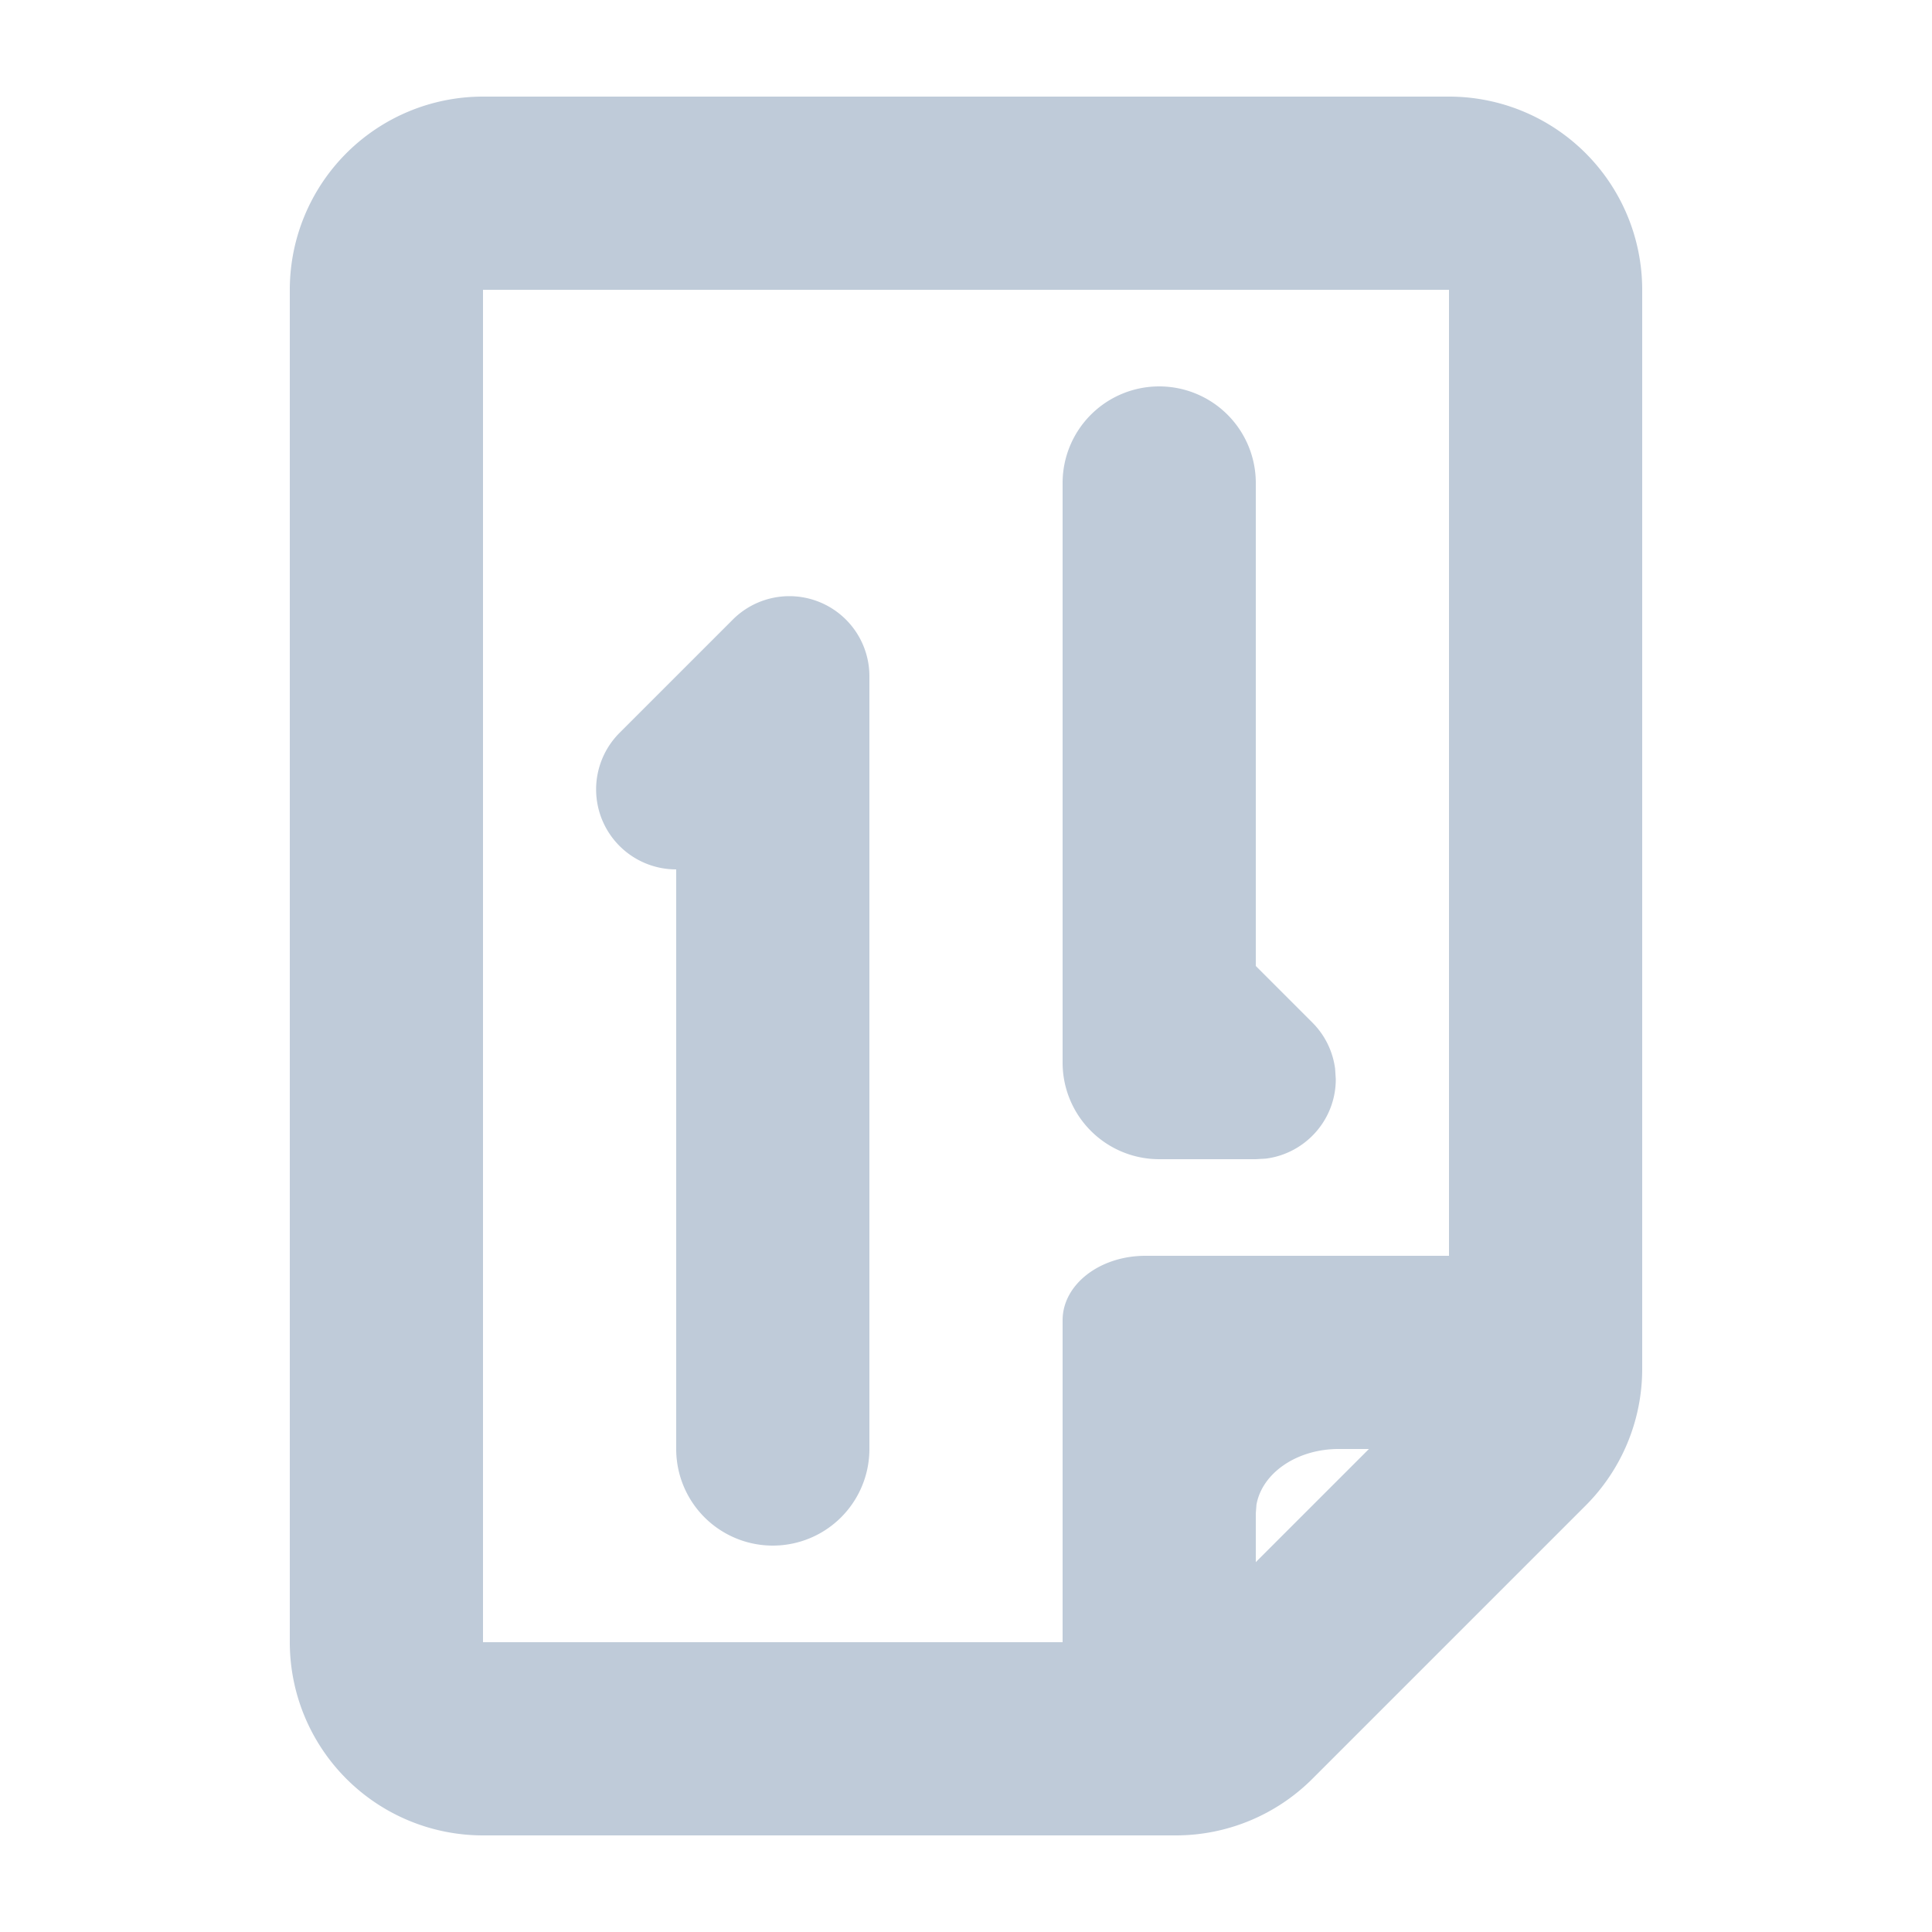 <?xml version="1.0" standalone="no"?><!DOCTYPE svg PUBLIC "-//W3C//DTD SVG 1.1//EN" "http://www.w3.org/Graphics/SVG/1.1/DTD/svg11.dtd"><svg t="1645434894693" class="icon" viewBox="0 0 1024 1024" version="1.1" xmlns="http://www.w3.org/2000/svg" p-id="1547" width="20" height="20" xmlns:xlink="http://www.w3.org/1999/xlink"><defs><style type="text/css"></style></defs><path d="M768 51.2a102.4 102.4 0 0 1 102.4 102.4v572.006a102.4 102.4 0 0 1-30.003 72.397l-144.794 144.794a102.4 102.4 0 0 1-72.397 30.003H256a102.4 102.4 0 0 1-102.4-102.4V153.6a102.4 102.4 0 0 1 102.4-102.4h512z m0 102.4H256v716.8h307.2v-170.65c0-18.893 19.661-34.15 43.878-34.15H768V153.6z m-42.445 614.4h-16.077c-22.221 0-40.55 12.8-43.52 29.491l-0.358 4.608v25.856L725.555 768zM448.358 328.397A42.394 42.394 0 0 1 460.8 358.4v409.6a51.2 51.2 0 0 1-102.4 0V460.8a42.394 42.394 0 0 1-30.003-72.397l60.006-60.006a42.394 42.394 0 0 1 59.955 0zM614.4 204.8a51.2 51.2 0 0 1 51.2 51.2v256l30.003 30.003c6.656 6.656 10.803 15.206 12.032 24.422l0.358 5.581c0 21.606-16.179 39.424-37.069 42.086L665.6 614.4h-51.2a51.2 51.2 0 0 1-51.2-51.2V256a51.2 51.2 0 0 1 51.2-51.2z" p-id="1548" fill="#bfcbd9"></path></svg>